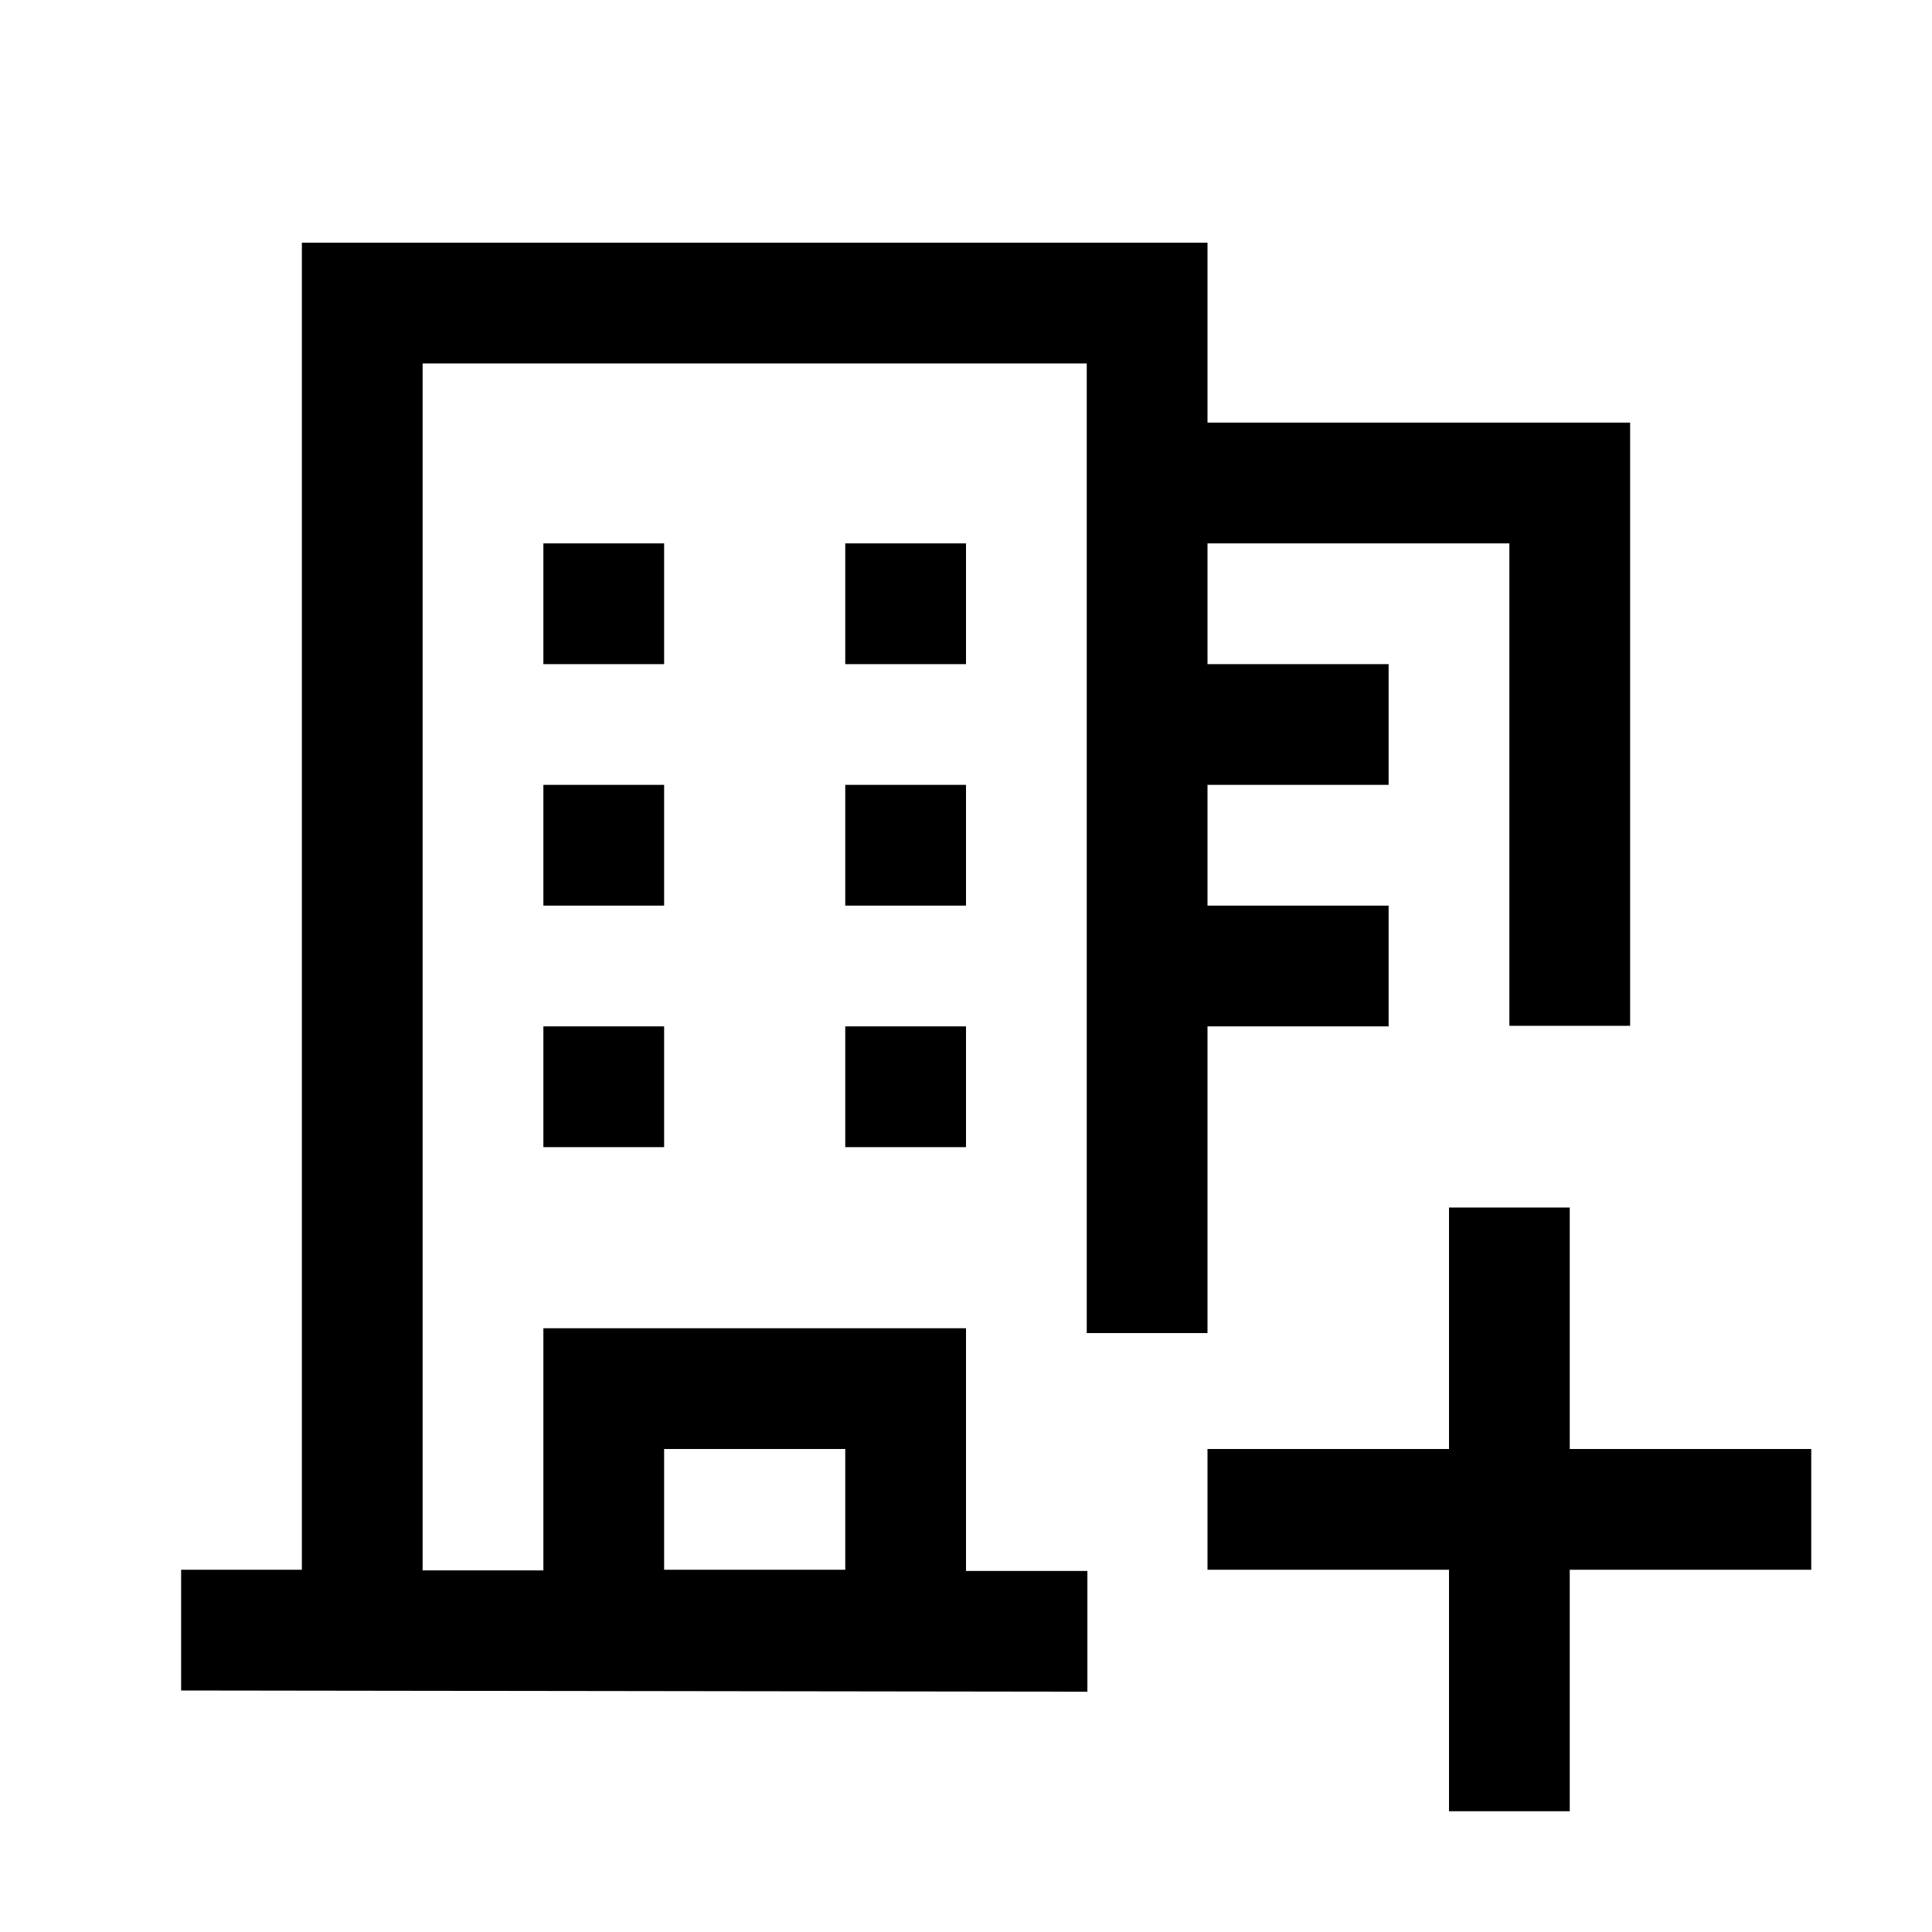 <svg xmlns="http://www.w3.org/2000/svg" viewBox="0 0 24 24"><g clip-path="url(#a)"><path d="M19.5 22.5H18v-3h-3V18h3v-3h1.5v3h3v1.5h-3zm-6-1.485L2.25 21v-1.5h1.5V3.015H15V5.25h5.25v7.493h-1.5V6.75H15v1.5h2.25v1.5H15v1.5h2.25v1.5H15v3.81h-1.5V4.515H5.25v14.993h1.5V16.5H12v3.015h1.508v1.5zM8.25 19.5h2.25V18H8.25zM12 14.25h-1.5v-1.5H12zm-3.75 0h-1.5v-1.5h1.5zm3.75-3h-1.5v-1.5H12zm-3.75 0h-1.5v-1.5h1.5zm3.75-3h-1.5v-1.5H12zm-3.75 0h-1.5v-1.5h1.5z"/></g><defs><clipPath id="a"><path d="M0 0h24v24H0z"/></clipPath></defs></svg>